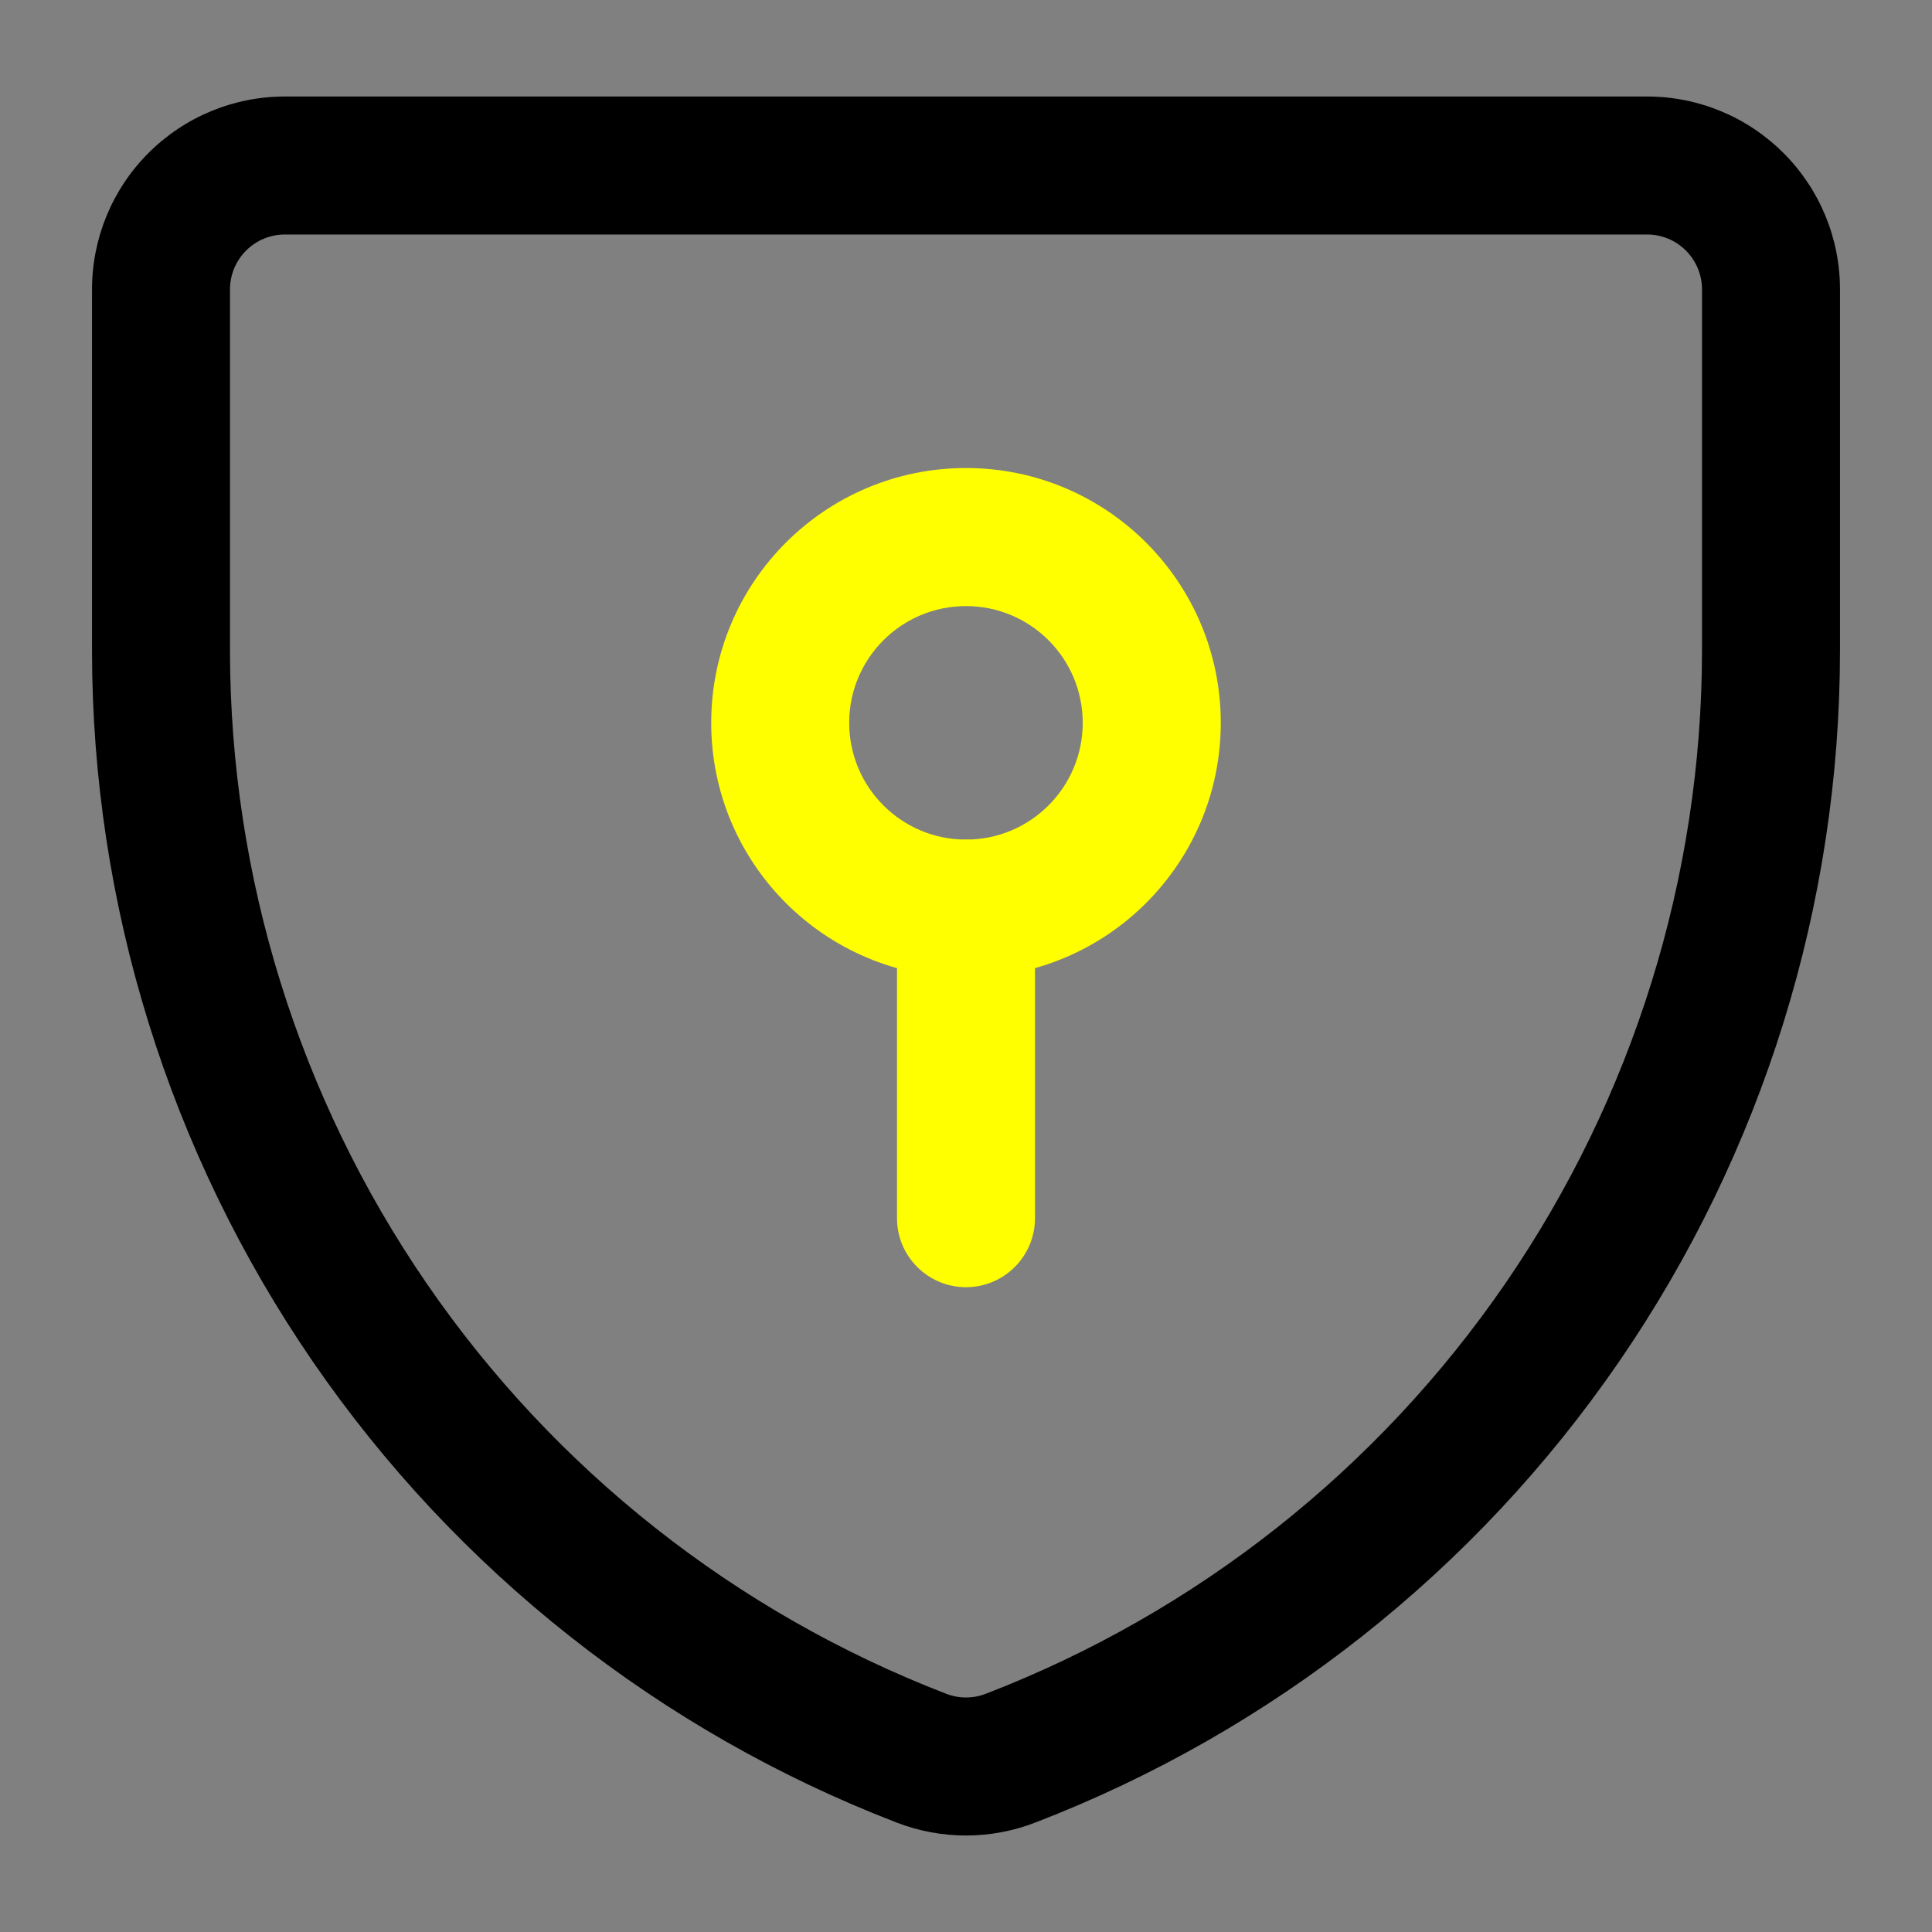 <svg width="24" height="24" viewBox="0 0 24 24" fill="none" xmlns="http://www.w3.org/2000/svg">
<rect x="0" y="0" width="24" height="24" fill="#808080" stroke="none"/>
<path fill-rule="evenodd" clip-rule="evenodd" d="M3.538 2.913C3.358 2.913 3.184 2.985 3.057 3.113C2.929 3.241 2.857 3.414 2.857 3.595V8.087C2.86 10.891 3.711 13.63 5.299 15.942C6.887 18.254 9.137 20.032 11.755 21.041C11.912 21.102 12.087 21.102 12.245 21.041C14.863 20.032 17.113 18.254 18.701 15.942C20.289 13.63 21.14 10.892 21.143 8.087C21.143 8.087 21.143 8.087 21.143 8.087M21.143 8.087V3.595C21.143 3.414 21.071 3.241 20.943 3.113C20.816 2.985 20.642 2.913 20.462 2.913H3.538M12.862 22.64C15.802 21.507 18.331 19.51 20.114 16.913C21.898 14.315 22.855 11.239 22.857 8.088V3.595C22.857 2.959 22.605 2.35 22.155 1.901C21.706 1.451 21.097 1.199 20.462 1.199H3.538C2.903 1.199 2.294 1.451 1.844 1.901C1.395 2.35 1.143 2.959 1.143 3.595V8.087C1.145 11.238 2.102 14.315 3.885 16.913C5.669 19.51 8.198 21.507 11.137 22.64C11.693 22.855 12.307 22.855 12.862 22.64Z" fill="#000"/>
<path fill-rule="evenodd" clip-rule="evenodd" d="M12 7.529C11.199 7.529 10.549 8.178 10.549 8.979C10.549 9.78 11.199 10.43 12 10.43C12.801 10.43 13.45 9.78 13.45 8.979C13.45 8.178 12.801 7.529 12 7.529ZM8.835 8.979C8.835 7.231 10.252 5.814 12 5.814C13.748 5.814 15.165 7.231 15.165 8.979C15.165 10.727 13.748 12.144 12 12.144C10.252 12.144 8.835 10.727 8.835 8.979Z" fill="#ff0"/>
<path fill-rule="evenodd" clip-rule="evenodd" d="M12 10.43C12.473 10.43 12.857 10.813 12.857 11.287V15.133C12.857 15.606 12.473 15.99 12 15.99C11.527 15.99 11.143 15.606 11.143 15.133V11.287C11.143 10.813 11.527 10.43 12 10.43Z" fill="#ff0"/>
</svg>
